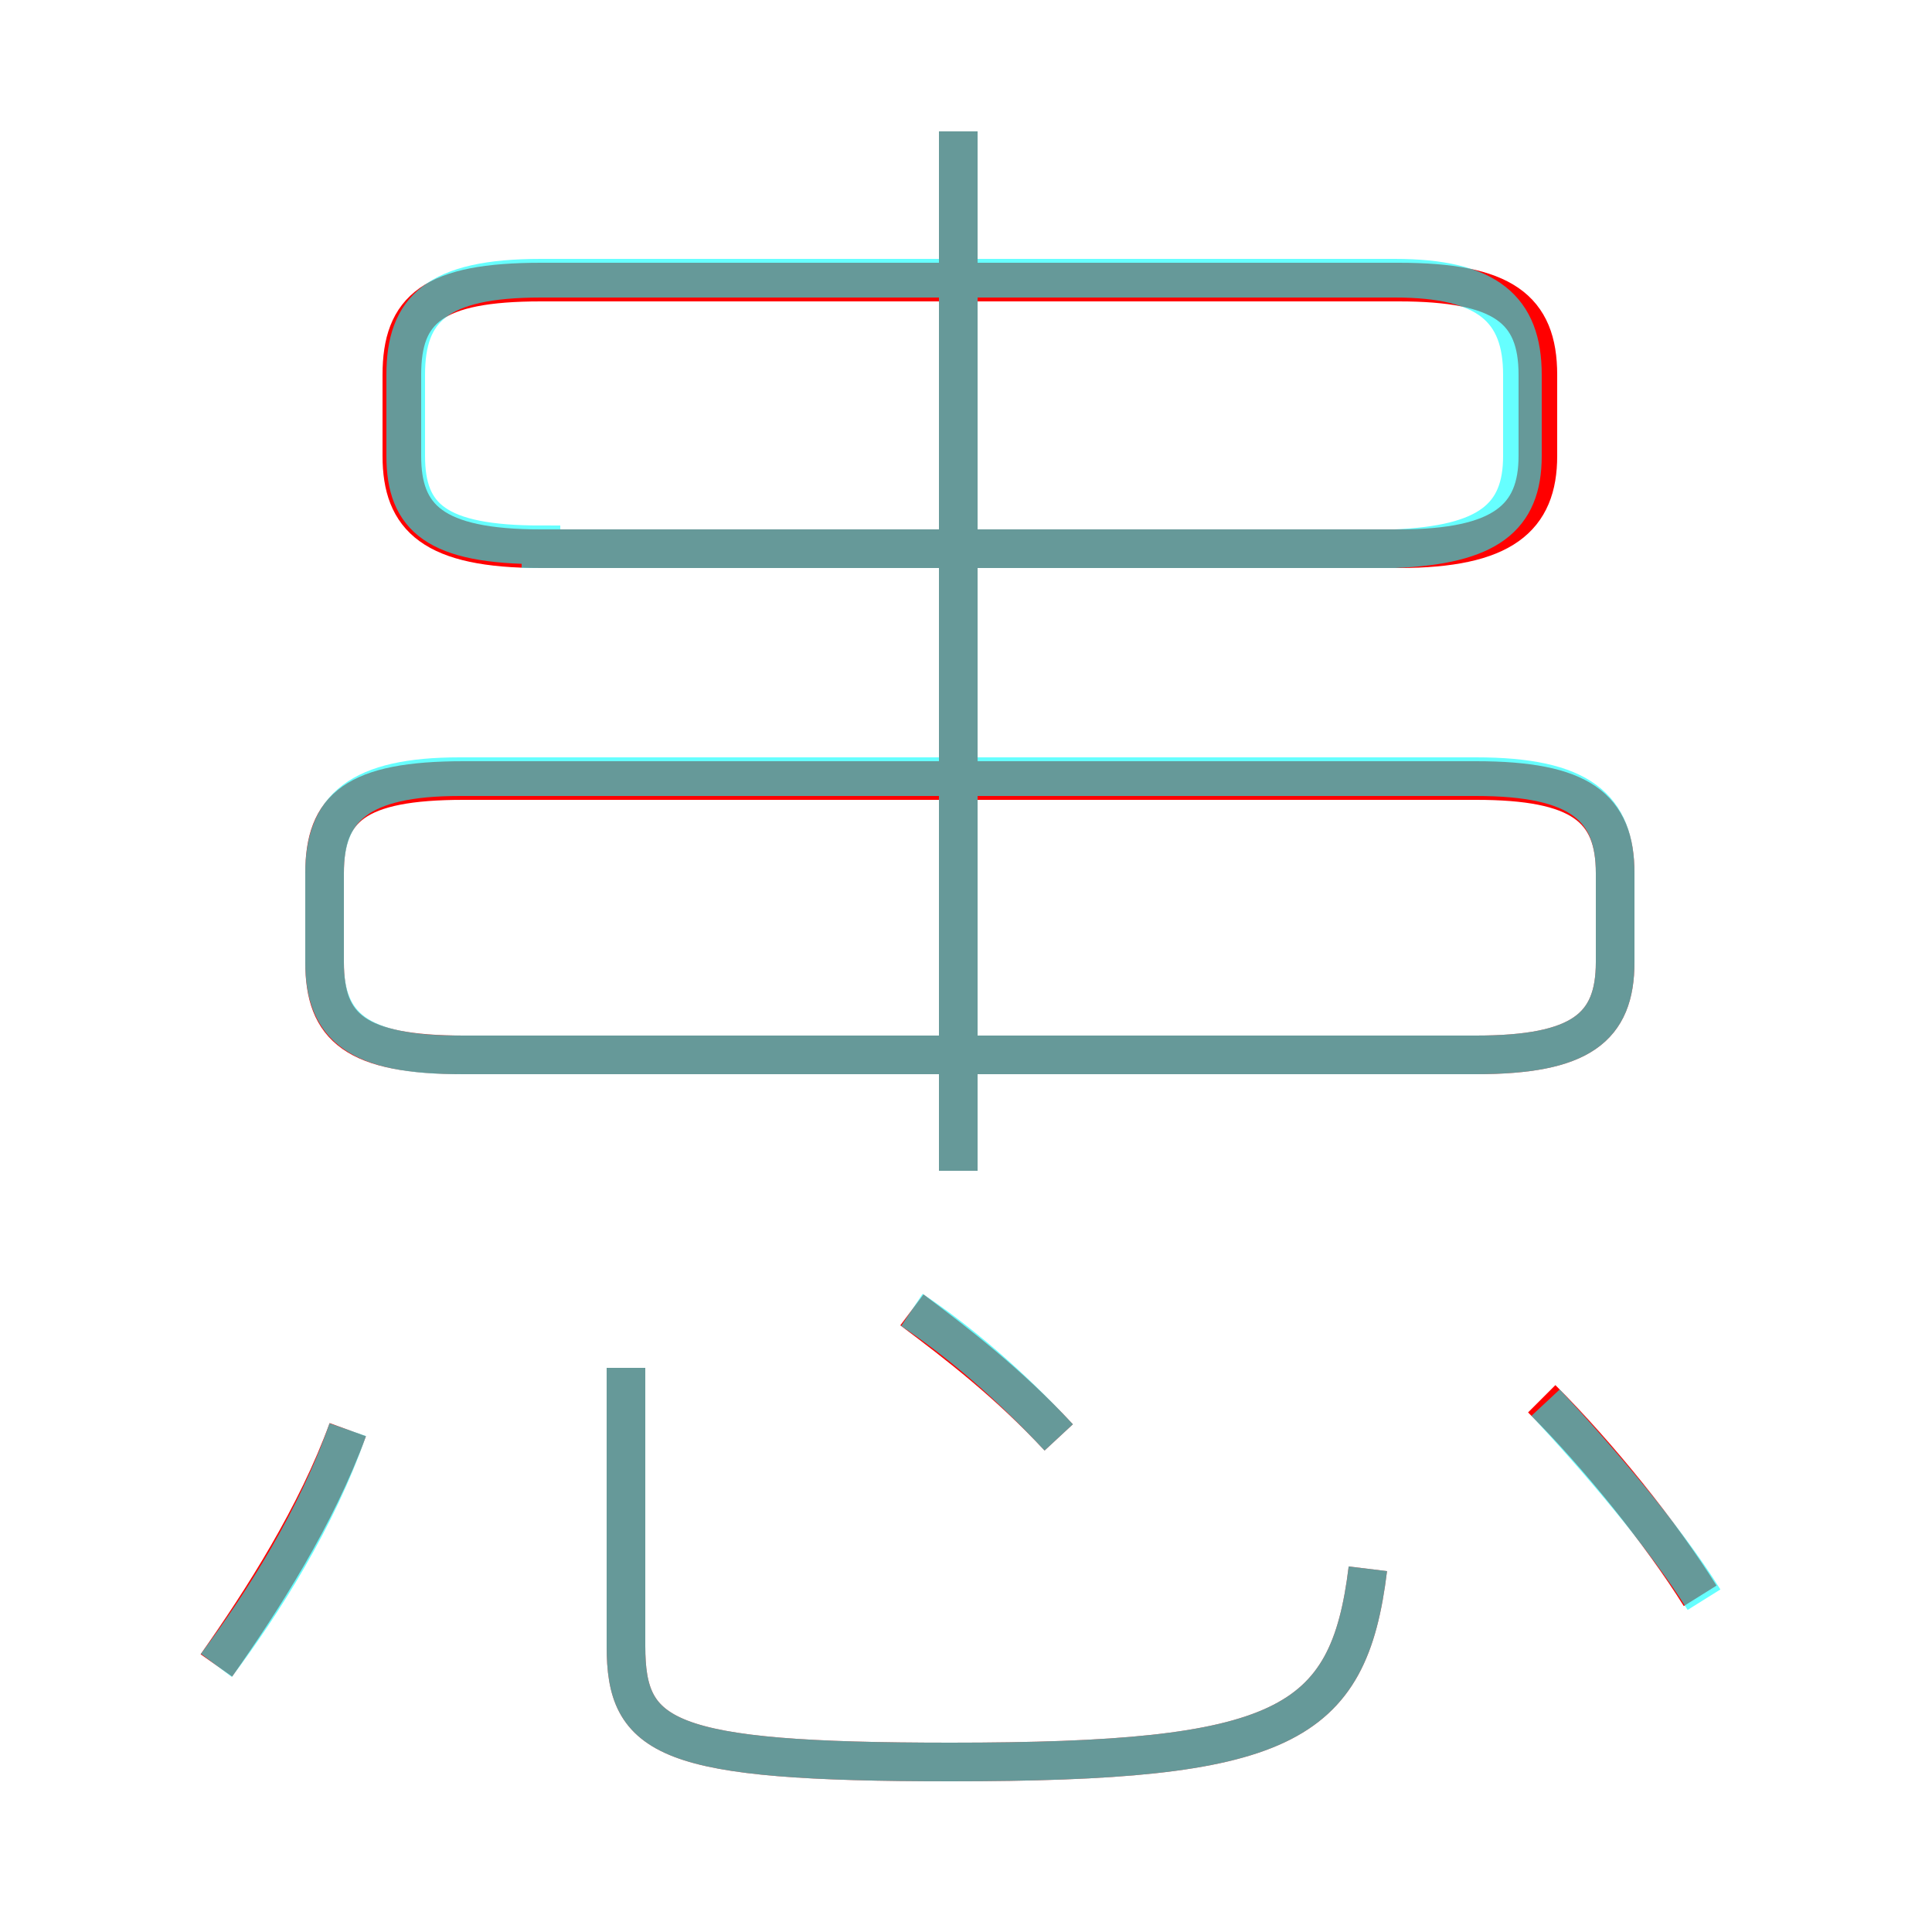 <?xml version='1.0' encoding='utf8'?>
<svg viewBox="0.0 -6.0 50.0 50.0" version="1.1" xmlns="http://www.w3.org/2000/svg">
<rect x="0.0" y="-6.0" width="50.0" height="50.0" fill="#333333" stroke="none"/>
<rect x="-1000" y="-1000" width="2000" height="2000" stroke="white" fill="white"/>
<g style="fill:none;stroke:rgba(255, 0, 0, 1);  stroke-width:1"><path d="M 12.0 -16.7 L 38.2 -16.7 C 40.9 -16.7 41.8 -17.4 41.8 -19.1 L 41.8 -21.4 C 41.8 -23.1 40.9 -23.8 38.2 -23.8 L 12.0 -23.8 C 9.2 -23.8 8.4 -23.1 8.4 -21.4 L 8.4 -19.1 C 8.4 -17.4 9.2 -16.7 12.0 -16.7 Z M 5.6 -0.9 C 6.8 -2.6 8.2 -4.8 9.0 -7.0 M 16.2 -8.6 L 16.2 -1.4 C 16.2 1.0 17.2 1.6 24.6 1.6 C 33.2 1.6 34.9 0.7 35.4 -3.4 M 27.4 -6.8 C 26.1 -8.2 24.8 -9.2 23.6 -10.1 M 44.0 -2.7 C 43.0 -4.3 41.4 -6.3 39.9 -7.8 M 24.8 -13.7 L 24.8 -40.6 M 14.0 -29.8 L 36.2 -29.8 C 38.9 -29.8 39.8 -30.6 39.8 -32.2 L 39.8 -34.3 C 39.8 -36.0 38.9 -36.7 36.2 -36.7 L 14.0 -36.7 C 11.2 -36.7 10.4 -36.0 10.4 -34.3 L 10.4 -32.2 C 10.4 -30.6 11.2 -29.8 14.0 -29.8 Z" transform="translate(0.0 38.0)" />
</g>
<g style="fill:none;stroke:rgba(0, 255, 255, 0.6);  stroke-width:1">
<path d="M 16.2 -8.6 L 16.2 -1.4 C 16.2 1.0 17.2 1.6 24.6 1.6 C 33.2 1.6 34.9 0.7 35.4 -3.4 M 5.6 -0.9 C 6.8 -2.5 8.2 -4.7 9.0 -7.0 M 27.4 -6.8 C 26.1 -8.2 24.8 -9.3 23.6 -10.1 M 24.8 -13.7 L 24.8 -40.6 M 11.9 -16.7 L 38.2 -16.7 C 40.9 -16.7 41.8 -17.4 41.8 -19.1 L 41.8 -21.4 C 41.8 -23.1 40.9 -23.9 38.2 -23.9 L 11.9 -23.9 C 9.3 -23.9 8.4 -23.1 8.4 -21.4 L 8.4 -19.1 C 8.4 -17.4 9.3 -16.7 11.9 -16.7 Z M 44.1 -2.6 C 43.1 -4.2 41.4 -6.2 40.0 -7.7 M 14.0 -29.8 L 36.1 -29.8 C 38.5 -29.9 39.4 -30.6 39.4 -32.2 L 39.4 -34.3 C 39.4 -36.0 38.5 -36.8 36.1 -36.8 L 14.0 -36.8 C 11.3 -36.8 10.5 -36.0 10.5 -34.3 L 10.5 -32.2 C 10.5 -30.6 11.3 -29.9 14.0 -29.9 Z" transform="translate(0.0 38.0)" />
</g>
</svg>